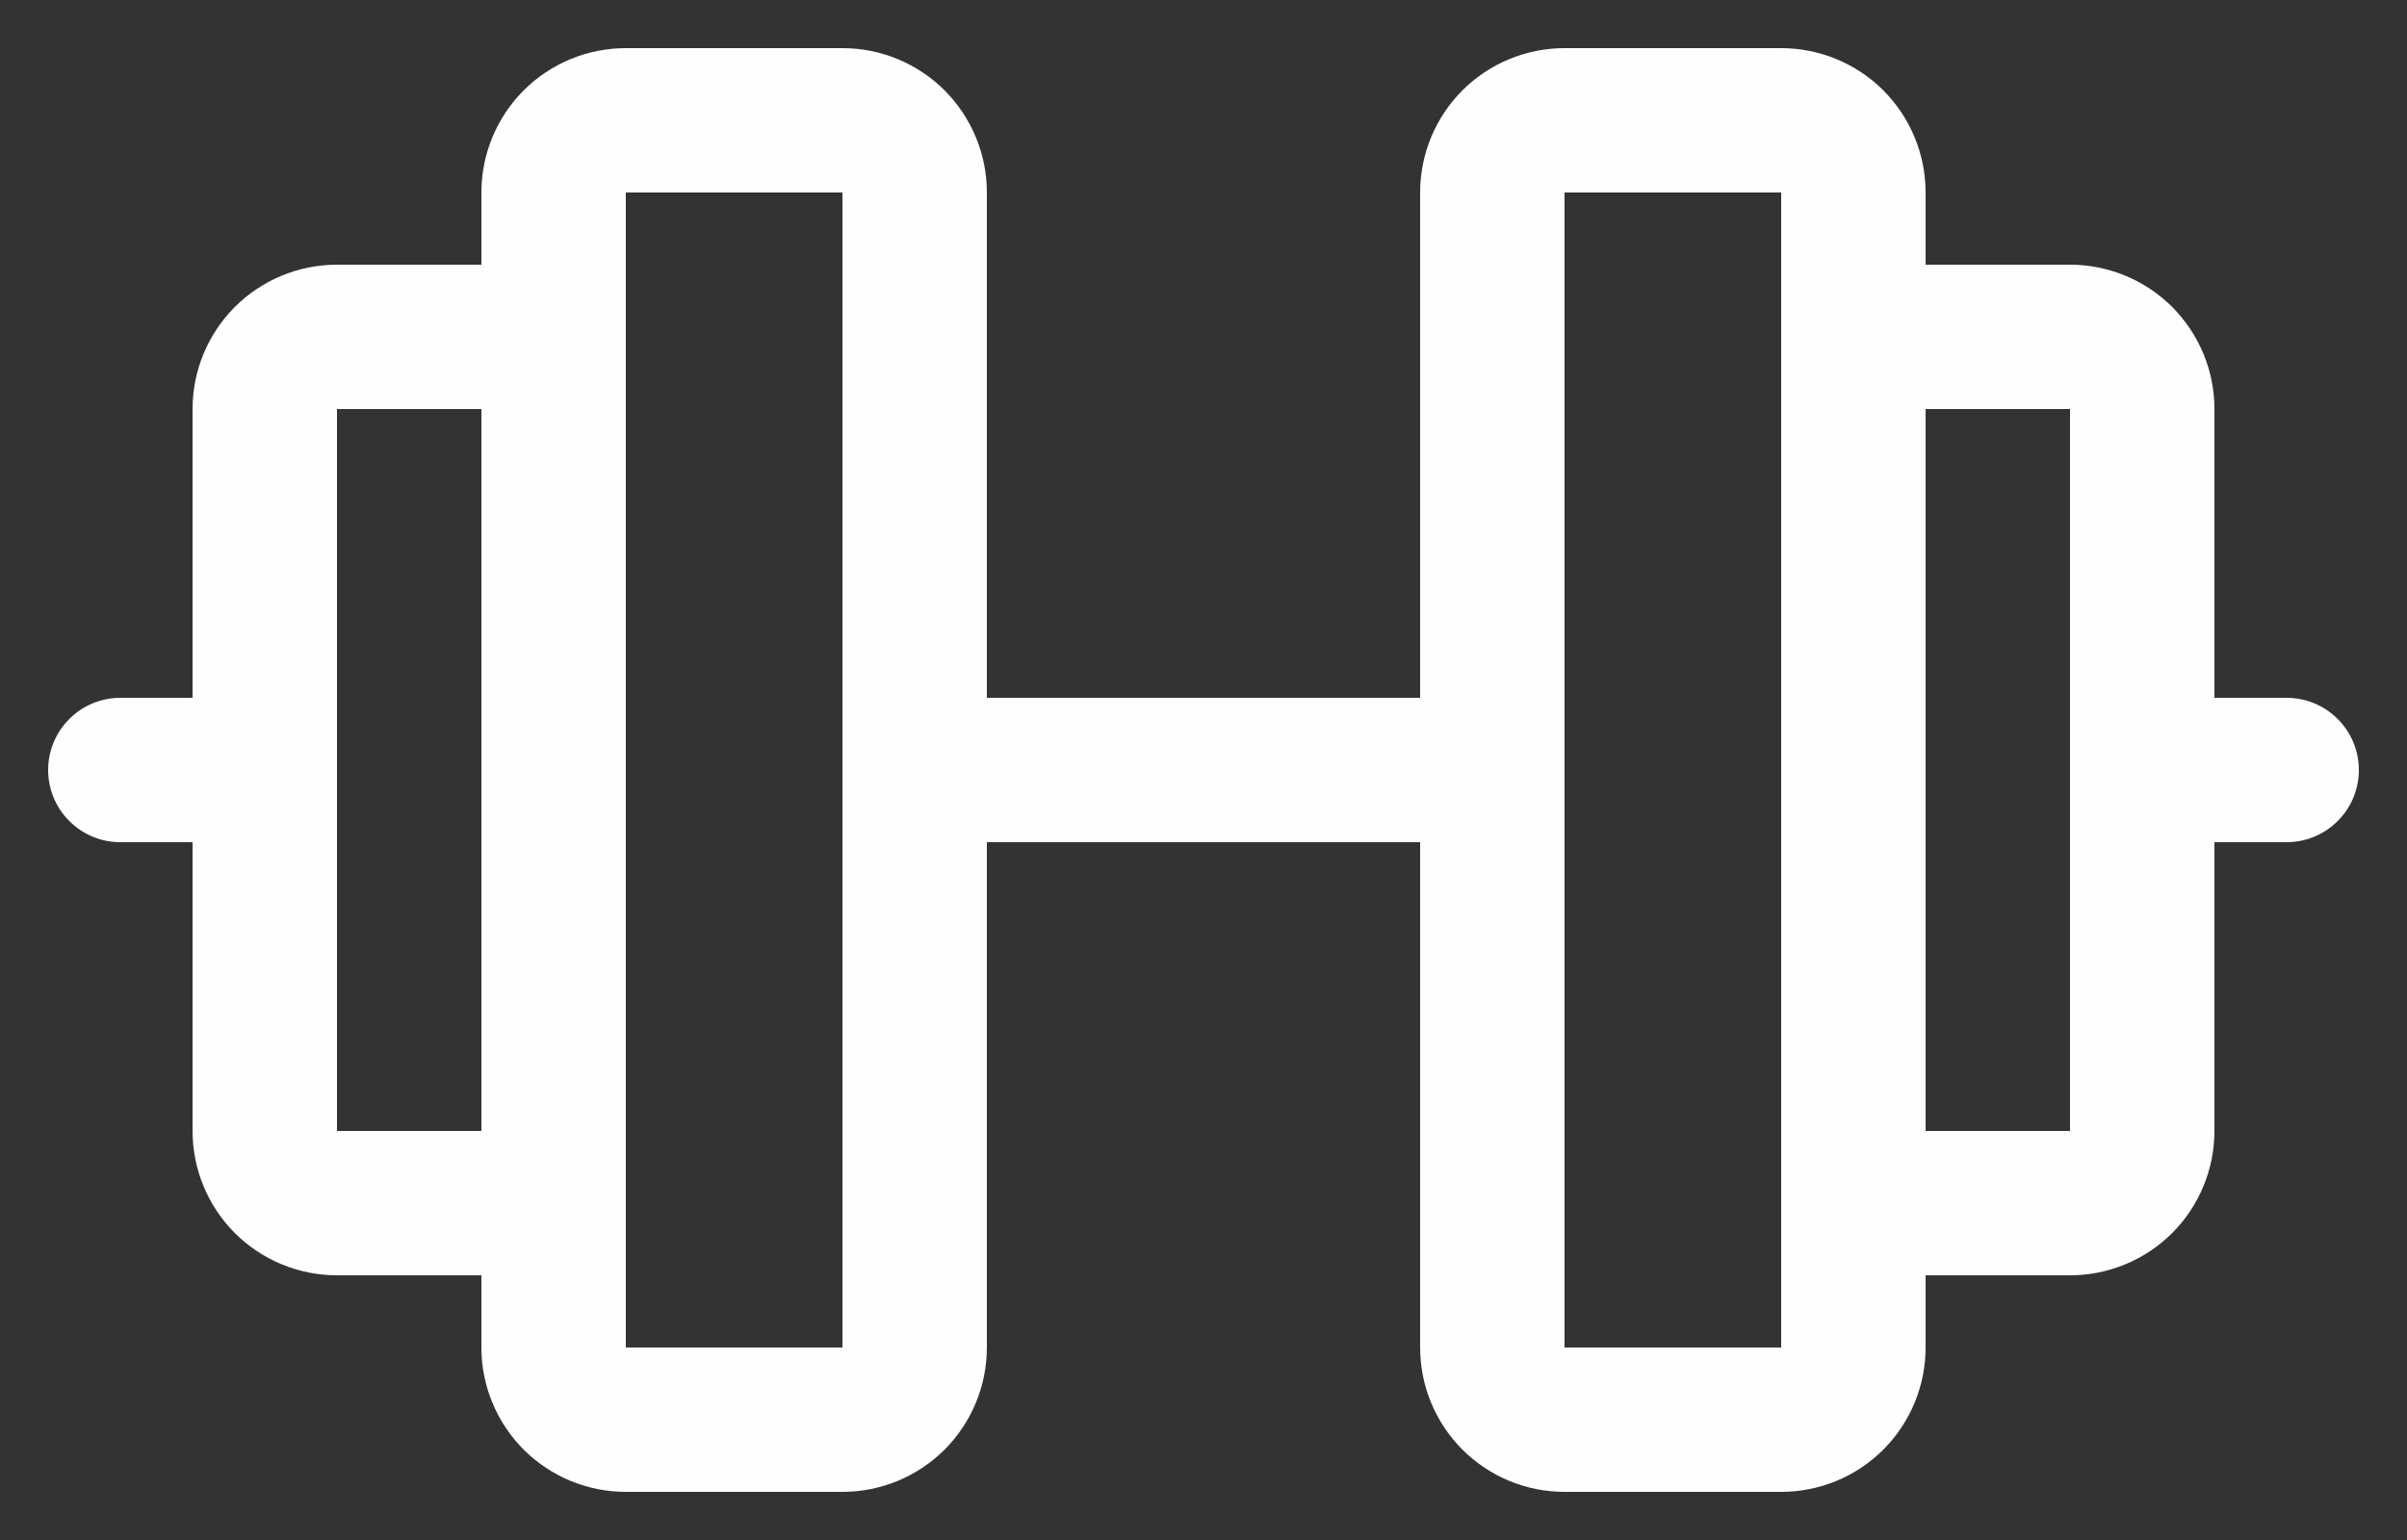 <svg width="25" height="16" viewBox="0 0 25 16" fill="none" xmlns="http://www.w3.org/2000/svg">
<rect x="0" y="0" width="25" height="16" fill="#333333" stroke="none"/>
<path d="M23.75 7.25H23V4.25C23 3.852 22.842 3.471 22.561 3.189C22.279 2.908 21.898 2.75 21.5 2.75H20V2C20 1.602 19.842 1.221 19.561 0.939C19.279 0.658 18.898 0.5 18.5 0.5H16.25C15.852 0.5 15.471 0.658 15.189 0.939C14.908 1.221 14.75 1.602 14.75 2V7.25H10.25V2C10.25 1.602 10.092 1.221 9.811 0.939C9.529 0.658 9.148 0.5 8.75 0.5H6.5C6.102 0.5 5.721 0.658 5.439 0.939C5.158 1.221 5 1.602 5 2V2.75H3.5C3.102 2.75 2.721 2.908 2.439 3.189C2.158 3.471 2 3.852 2 4.25V7.25H1.25C1.051 7.25 0.86 7.329 0.72 7.47C0.579 7.61 0.5 7.801 0.5 8C0.5 8.199 0.579 8.39 0.72 8.53C0.86 8.671 1.051 8.75 1.25 8.75H2V11.75C2 12.148 2.158 12.529 2.439 12.811C2.721 13.092 3.102 13.25 3.5 13.25H5V14C5 14.398 5.158 14.779 5.439 15.061C5.721 15.342 6.102 15.5 6.5 15.5H8.75C9.148 15.5 9.529 15.342 9.811 15.061C10.092 14.779 10.25 14.398 10.25 14V8.75H14.75V14C14.75 14.398 14.908 14.779 15.189 15.061C15.471 15.342 15.852 15.5 16.25 15.5H18.5C18.898 15.5 19.279 15.342 19.561 15.061C19.842 14.779 20 14.398 20 14V13.25H21.5C21.898 13.25 22.279 13.092 22.561 12.811C22.842 12.529 23 12.148 23 11.75V8.75H23.75C23.949 8.75 24.14 8.671 24.28 8.53C24.421 8.39 24.5 8.199 24.5 8C24.5 7.801 24.421 7.61 24.28 7.47C24.14 7.329 23.949 7.25 23.75 7.25ZM3.5 11.75V4.25H5V11.75H3.5ZM8.75 14H6.5V2H8.75V14ZM18.5 14H16.25V2H18.5V12.483C18.5 12.489 18.5 12.494 18.5 12.5C18.5 12.506 18.5 12.511 18.5 12.517V14ZM21.5 11.75H20V4.25H21.5V11.75Z" fill="#FEFEFE"/>
</svg>

